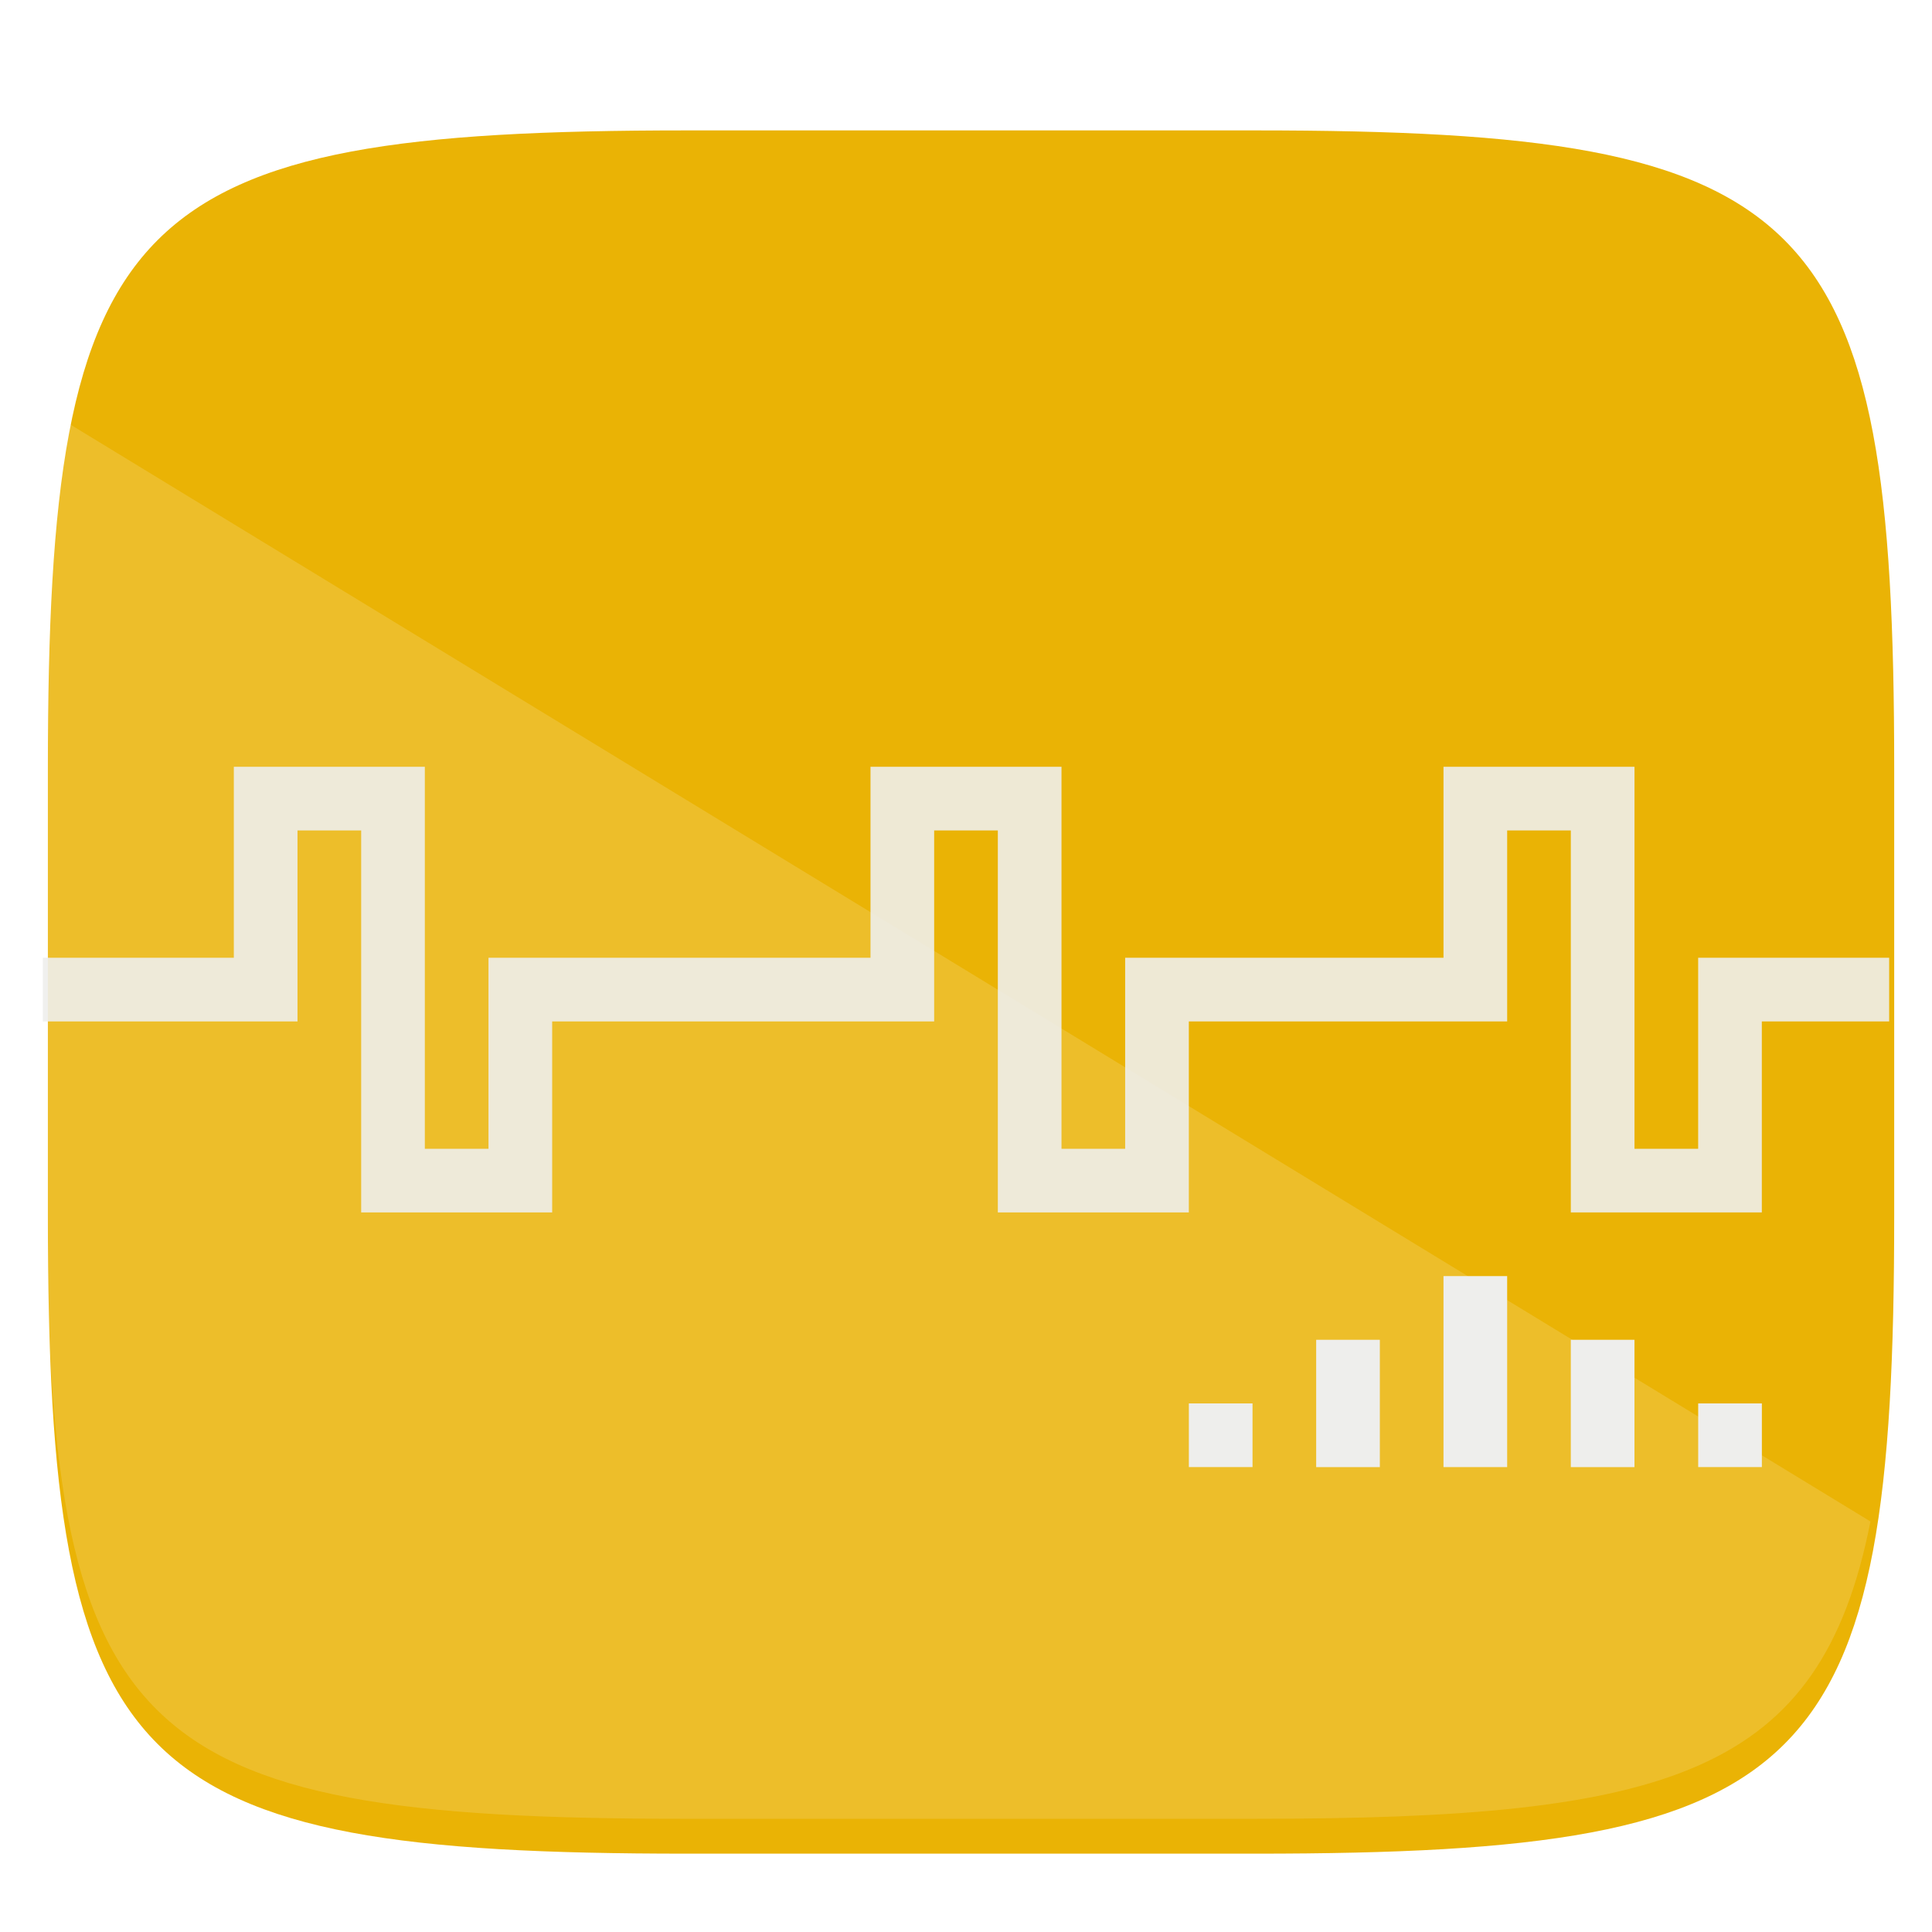 <svg xmlns="http://www.w3.org/2000/svg" style="isolation:isolate" width="256" height="256"><defs><filter id="a" x="-200%" y="-200%" width="400%" height="400%" filterUnits="objectBoundingBox" color-interpolation-filters="sRGB"><feGaussianBlur xmlns="http://www.w3.org/2000/svg" in="SourceGraphic" stdDeviation="4.294"/><feOffset xmlns="http://www.w3.org/2000/svg" dy="4" result="pf_100_offsetBlur"/><feFlood xmlns="http://www.w3.org/2000/svg" flood-color="#000" flood-opacity=".4"/><feComposite xmlns="http://www.w3.org/2000/svg" in2="pf_100_offsetBlur" operator="in" result="pf_100_dropShadow"/><feBlend xmlns="http://www.w3.org/2000/svg" in="SourceGraphic" in2="pf_100_dropShadow"/></filter></defs><path d="M166.351 13.28c74.056 0 84.64 10.557 84.64 84.544v59.251c0 73.986-10.584 84.544-84.64 84.544H90.982c-74.056 0-84.639-10.558-84.639-84.544V97.824c0-73.987 10.583-84.544 84.639-84.544h75.369z" fill="#EAB305" filter="url(#a)"/><path d="M8.476 55.74C6.729 66.667 6.158 80.255 6.158 97.205v59.251c0 73.986 10.584 84.544 84.64 84.544h75.369c55.135 0 75.078-5.874 81.675-39.397L8.476 55.74z" fill="#FFF" opacity=".15"/><path d="M30.984 101.601v25.309H5.676v8.436h33.745v-25.309h8.436v50.617h25.308v-25.308h50.617v-25.309h8.436v50.617h25.308v-25.308h42.181v-25.309h8.436v50.617h25.309v-25.308h16.872v-8.436h-25.308v25.308h-8.437v-50.617h-25.308v25.309H149.09v25.308h-8.436v-50.617h-25.308v25.309H64.729v25.308h-8.436v-50.617H30.984z" fill-rule="evenodd" fill="#EEEEEC" opacity=".9"/><path d="M225.02 185.96h8.436v8.436h-8.436v-8.436zm-16.88-8.43h8.436v16.872h-8.436V177.53zm-16.87-8.44h8.436v25.308h-8.436V169.09zm-16.87 8.44h8.436v16.872H174.4V177.53zm-16.87 8.43h8.436v8.436h-8.436v-8.436z" fill="#EEEEEC"/></svg>
